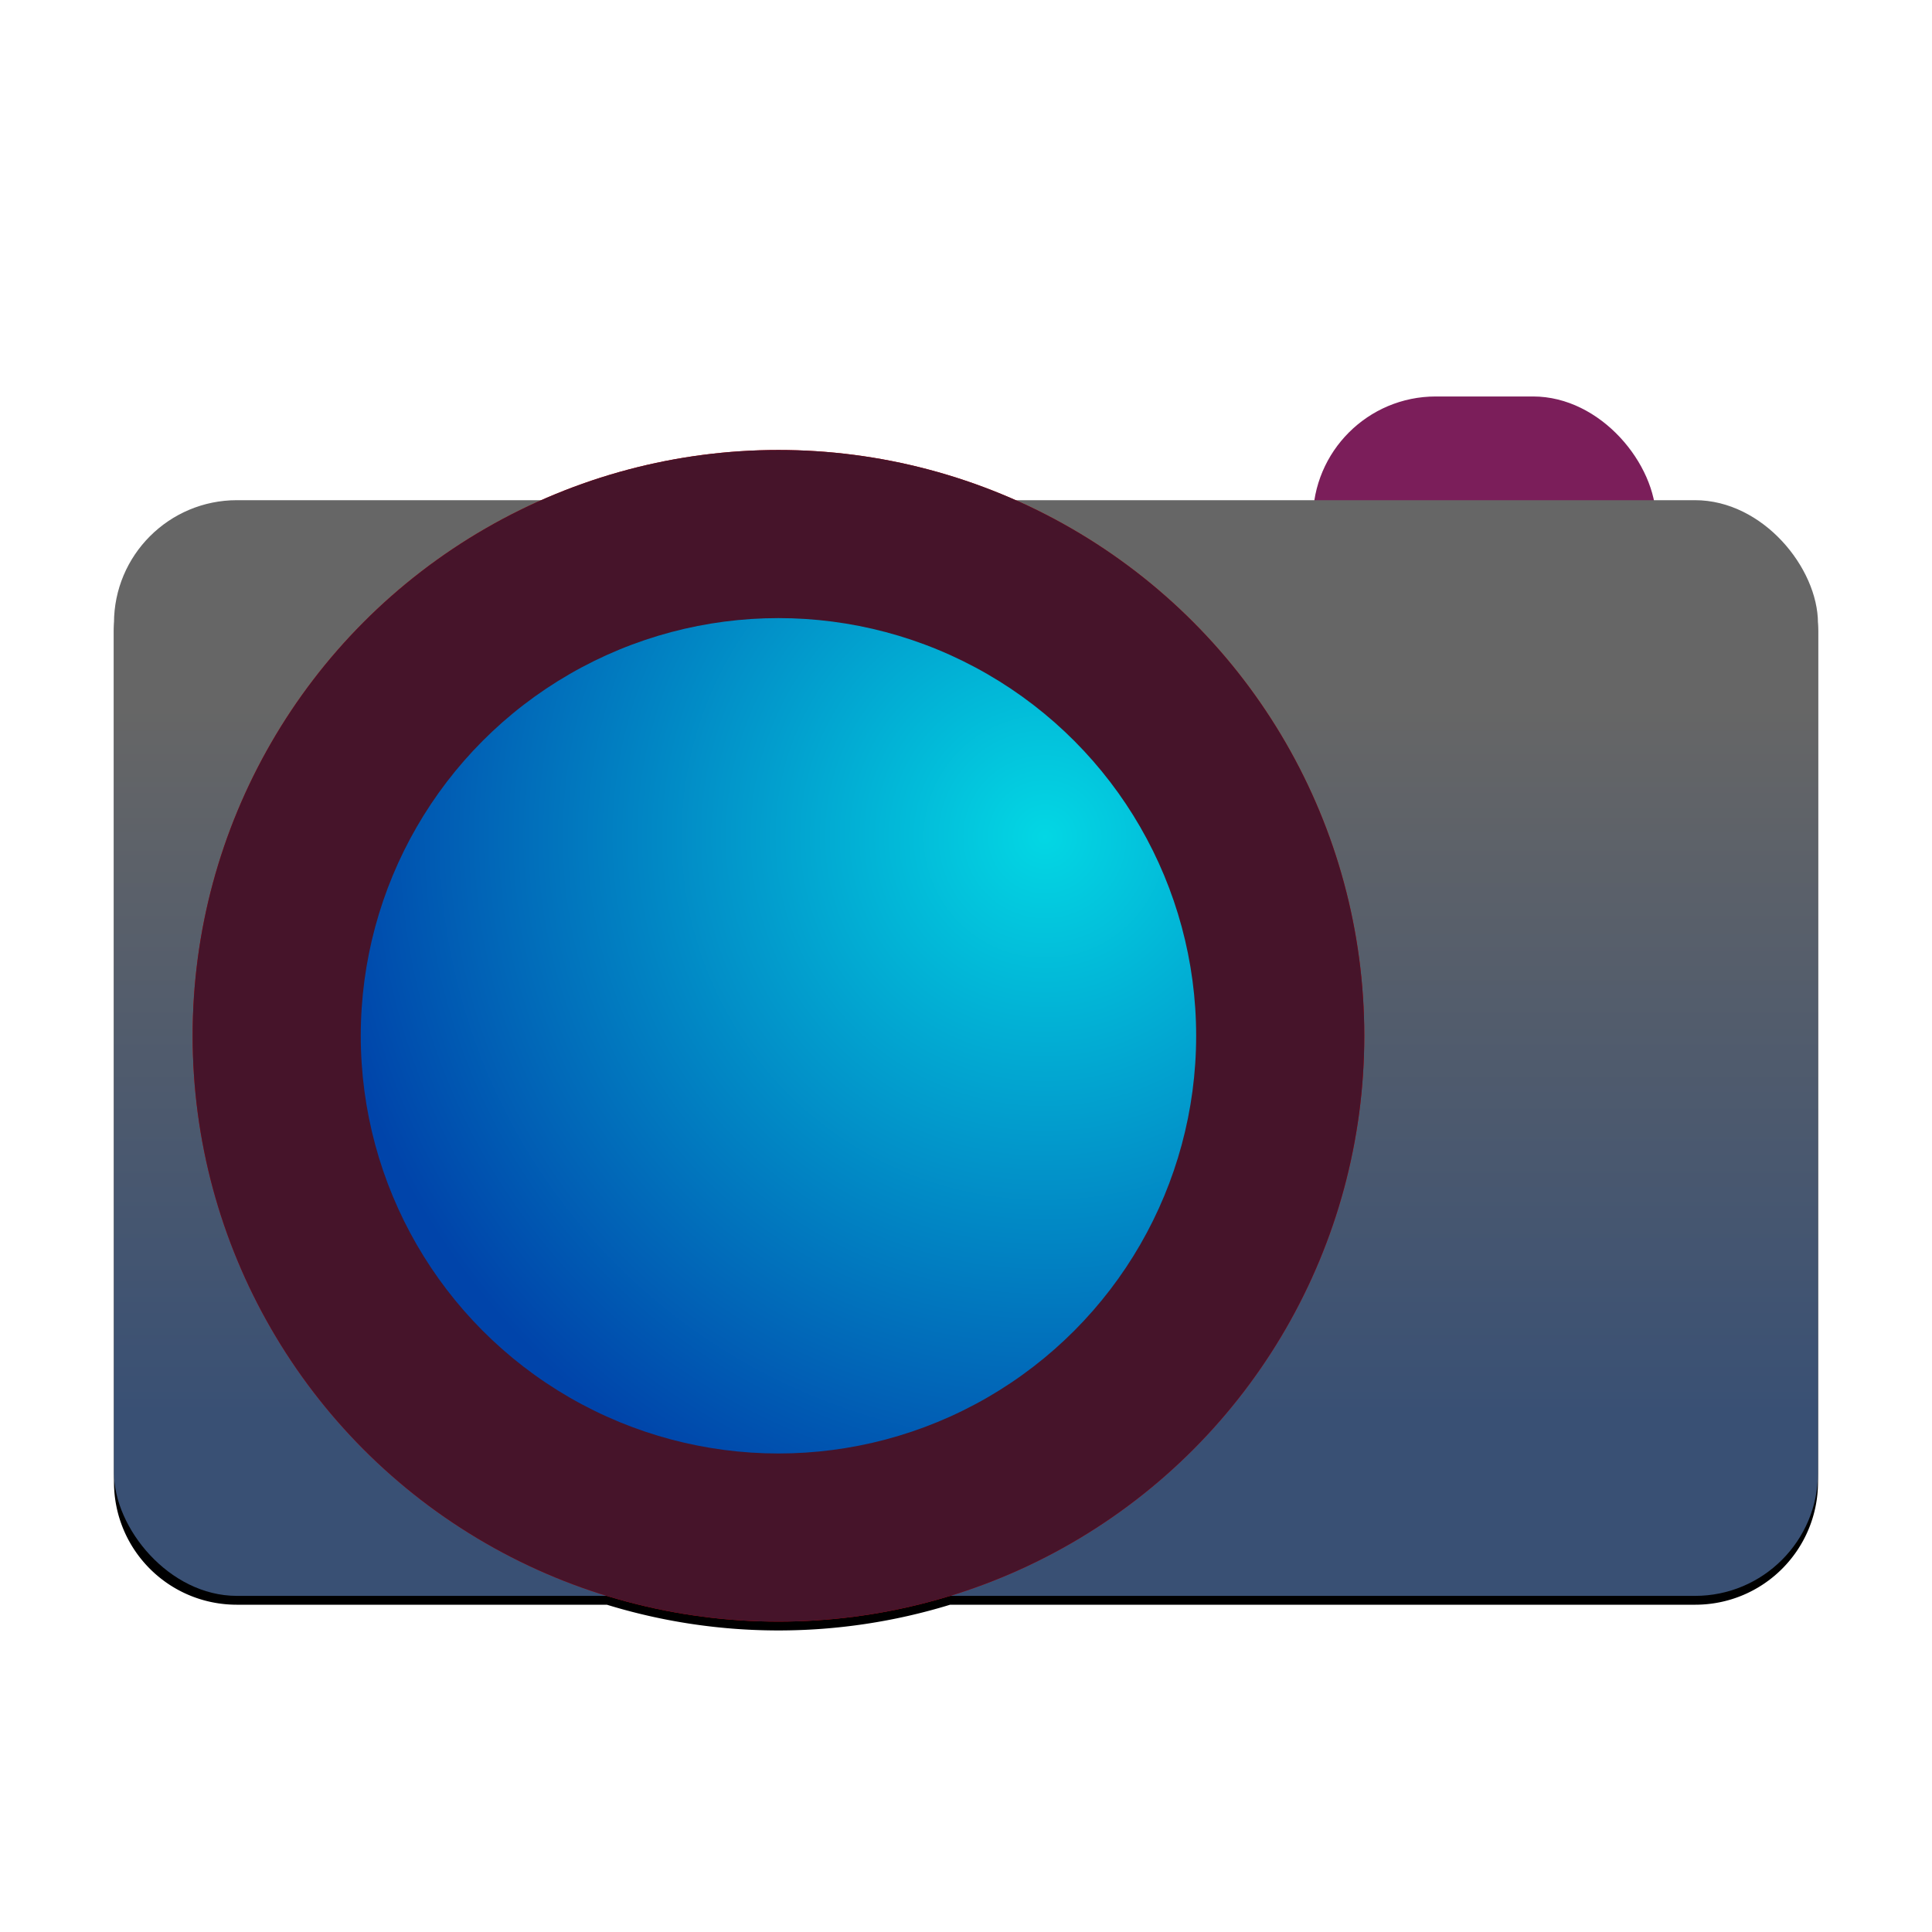 <?xml version="1.0" encoding="UTF-8" standalone="no"?>
<svg
   xmlns:dc="http://purl.org/dc/elements/1.1/"
   xmlns:cc="http://creativecommons.org/ns#"
   xmlns:rdf="http://www.w3.org/1999/02/22-rdf-syntax-ns#"
   xmlns:svg="http://www.w3.org/2000/svg"
   xmlns="http://www.w3.org/2000/svg"
   xmlns:xlink="http://www.w3.org/1999/xlink"
   xmlns:sodipodi="http://sodipodi.sourceforge.net/DTD/sodipodi-0.dtd"
   xmlns:inkscape="http://www.inkscape.org/namespaces/inkscape"
   inkscape:version="1.0 (4035a4fb49, 2020-05-01)"
   sodipodi:docname="camera.svg"
   id="svg6"
   version="1.1"
   viewBox="0 0 33.867 33.867"
   height="128"
   width="128">
  <defs
     id="defs2">
    <linearGradient
       inkscape:collect="always"
       id="linearGradient856">
      <stop
         style="stop-color:#666666;stop-opacity:1"
         offset="0"
         id="stop852" />
      <stop
         style="stop-color:#395074;stop-opacity:1"
         offset="1"
         id="stop854" />
    </linearGradient>
    <linearGradient
       id="lgrad"
       x1="32"
       y1="32"
       x2="32"
       y2="992"
       gradientUnits="userSpaceOnUse"
       gradientTransform="translate(0,-896)">
      <stop
         offset="0%"
         stop-color="#f8f8f8"
         id="stop2" />
      <stop
         offset="100%"
         stop-color="#ccc"
         id="stop4" />
    </linearGradient>
    <radialGradient
       id="rgrad"
       x1="0%"
       y1="0%"
       x2="0%"
       y2="100%"
       fx="512"
       fy="494.4"
       cx="512"
       cy="512"
       r="440"
       gradientUnits="userSpaceOnUse"
       gradientTransform="translate(0,-896)">
      <stop
         offset="0%"
         stop-color="#00f0ff"
         id="stop7" />
      <stop
         offset="100%"
         stop-color="#0070e0"
         id="stop9" />
    </radialGradient>
    <radialGradient
       gradientTransform="matrix(0.031,0,0,0.03,85.199,42.985)"
       gradientUnits="userSpaceOnUse"
       r="440"
       cy="306.181"
       cx="523.576"
       fy="306.181"
       fx="523.576"
       y2="100%"
       x2="0%"
       y1="0%"
       x1="0%"
       id="rgrad-3">
      <stop
         style="stop-color:#03d7e4;stop-opacity:1"
         id="stop7-6"
         stop-color="#00f0ff"
         offset="0%" />
      <stop
         id="stop9-7"
         stop-color="#0070e0"
         offset="100%"
         style="stop-color:#0044aa;stop-opacity:1" />
    </radialGradient>
    <filter
       height="1.139"
       y="-0.069"
       width="1.1"
       x="-0.05"
       id="filter1176"
       style="color-interpolation-filters:sRGB"
       inkscape:collect="always">
      <feGaussianBlur
         id="feGaussianBlur1178"
         stdDeviation="0.621"
         inkscape:collect="always" />
    </filter>
    <radialGradient
       inkscape:collect="always"
       xlink:href="#rgrad-3"
       id="radialGradient852"
       cx="16.9"
       cy="15.722"
       fx="16.9"
       fy="15.722"
       r="8.879"
       gradientUnits="userSpaceOnUse"
       gradientTransform="matrix(1.434,0,0,1.434,-5.92,-7.877)" />
    <linearGradient
       inkscape:collect="always"
       xlink:href="#linearGradient856"
       id="linearGradient858"
       x1="1.998"
       y1="12.371"
       x2="1.998"
       y2="24.81"
       gradientUnits="userSpaceOnUse" />
  </defs>
  <sodipodi:namedview
     inkscape:snap-page="true"
     inkscape:window-maximized="1"
     inkscape:window-y="0"
     inkscape:window-x="0"
     inkscape:window-height="736"
     inkscape:window-width="1280"
     units="px"
     showgrid="false"
     inkscape:current-layer="layer1"
     inkscape:document-units="mm"
     inkscape:cy="87.969522"
     inkscape:cx="45.400157"
     inkscape:zoom="2.6446421"
     inkscape:pageshadow="2"
     inkscape:pageopacity="0.0"
     borderopacity="1.0"
     bordercolor="#666666"
     pagecolor="#ffffff"
     id="base"
     inkscape:document-rotation="0"
     inkscape:snap-bbox="true"
     inkscape:snap-bbox-midpoints="true" />
  <g
     id="layer1"
     inkscape:groupmode="layer"
     inkscape:label="Layer 1">
    <path
       d="m 25.169,7.105 c -1.079,0 -1.965,0.786 -2.126,1.818 H 17.805 a 10.269,10.269 0 0 0 -4.159,-0.88 10.269,10.269 0 0 0 -4.158,0.88 H 4.153 c -1.194,0 -2.155,0.961 -2.155,2.155 v 14.897 c 0,1.194 0.961,2.155 2.155,2.155 h 6.485 a 10.269,10.269 0 0 0 3.008,0.451 10.269,10.269 0 0 0 3.009,-0.451 h 13.059 c 1.194,0 2.155,-0.961 2.155,-2.155 V 11.078 c 0,-1.194 -0.961,-2.155 -2.155,-2.155 h -0.713 c -0.161,-1.032 -1.047,-1.818 -2.126,-1.818 z"
       style="fill:#000000;fill-opacity:1;stroke-width:0.2;filter:url(#filter1176)"
       id="rect845-6" />
    <rect
       ry="2.155"
       rx="2.155"
       y="6.95"
       x="23.014"
       height="5.815"
       width="6.015"
       id="rect845"
       style="fill:#7b1e5a;fill-opacity:1;stroke-width:0.2" />
    <rect
       ry="2.155"
       rx="2.155"
       y="8.768"
       x="1.998"
       height="19.207"
       width="29.87"
       id="rect843"
       style="fill:url(#linearGradient858);fill-opacity:1;stroke-width:0.2" />
    <circle
       style="fill:#d40000;stroke-width:0.306"
       id="circle1184"
       cx="13.646"
       cy="18.157"
       r="10.269" />
    <circle
       r="10.269"
       cy="18.157"
       cx="13.646"
       id="path33"
       style="fill:#46142a;stroke-width:0.306;fill-opacity:1" />
    <circle
       style="fill:url(#radialGradient852);fill-opacity:1;stroke-width:0.218"
       id="path33-3"
       cx="13.646"
       cy="18.157"
       r="7.322" />
  </g>
</svg>
